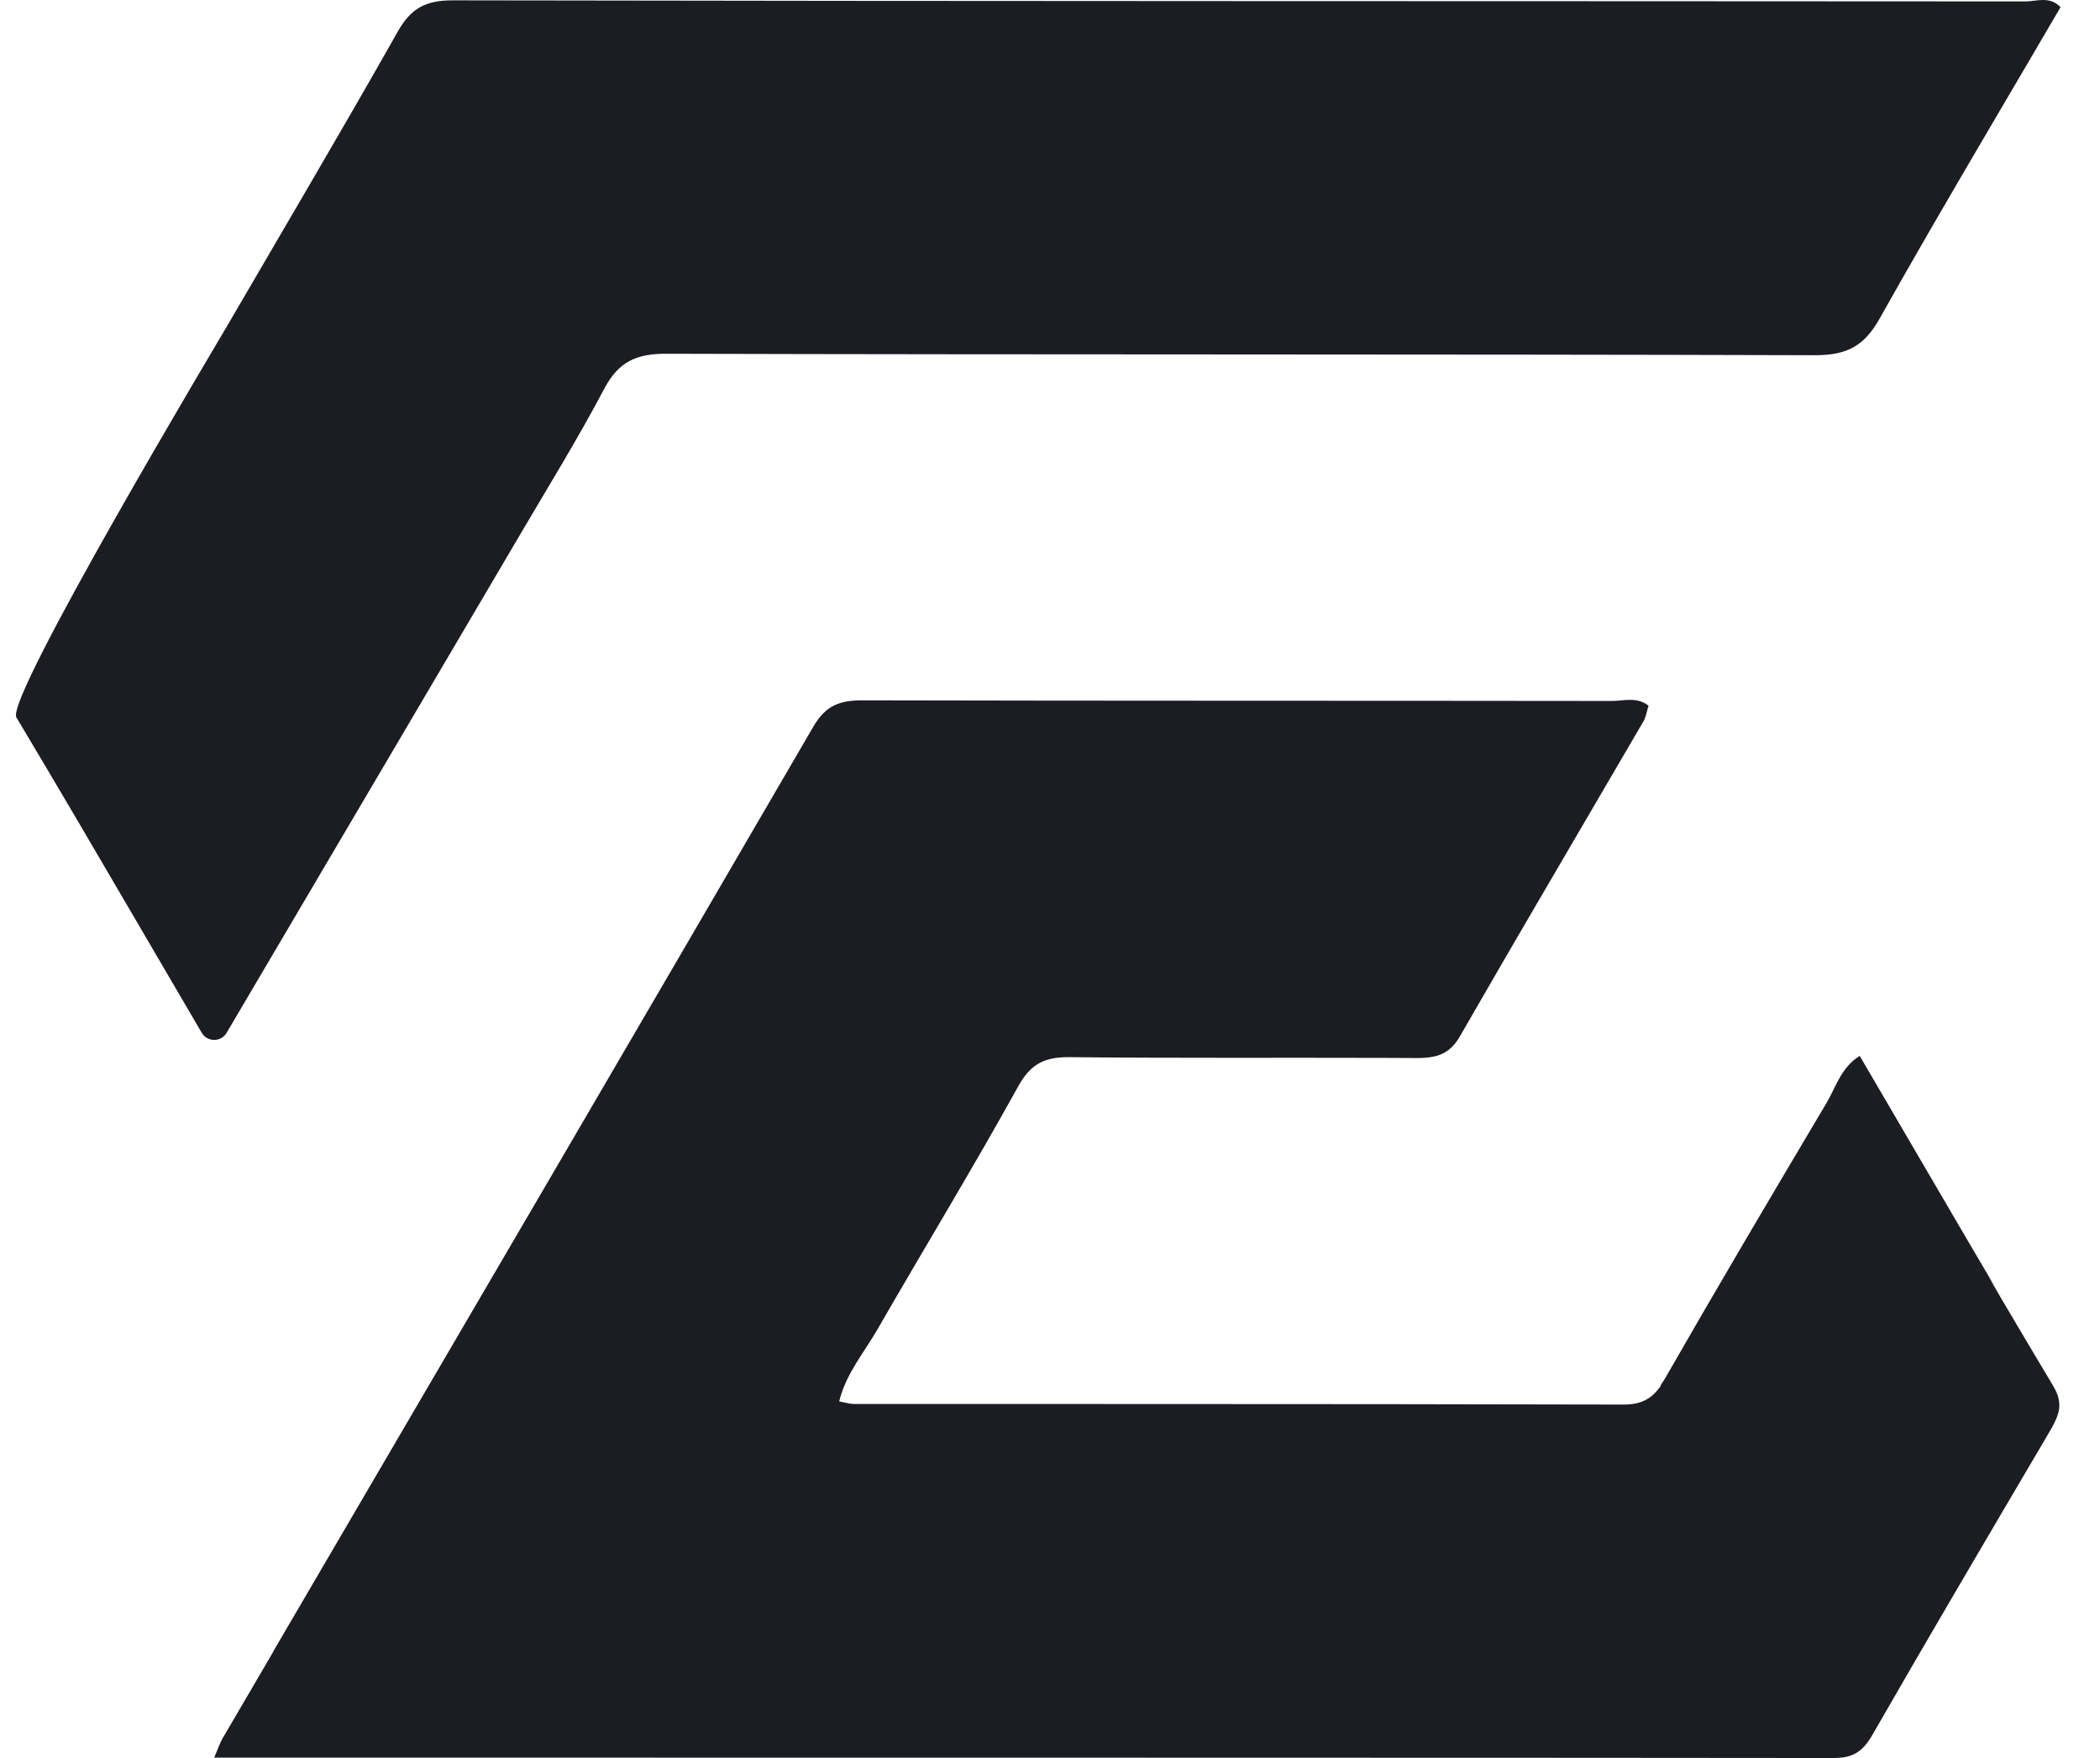 <svg width="43" height="36" viewBox="0 0 43 36" fill="none" xmlns="http://www.w3.org/2000/svg">
<path d="M4.64 21.15C5.863 19.075 9.992 12.068 10.592 11.045C11.191 10.022 11.818 9.012 12.371 7.964C12.662 7.411 13.024 7.242 13.64 7.244C21.477 7.266 29.315 7.25 37.152 7.274C37.8 7.276 38.164 7.101 38.486 6.526C38.824 5.923 39.168 5.324 39.513 4.725C40.396 3.197 41.298 1.678 42.192 0.147C41.967 -0.088 41.701 0.029 41.474 0.029C30.739 0.021 20.005 0.027 9.272 0.007C8.716 0.006 8.415 0.169 8.145 0.646C8.117 0.695 8.088 0.745 8.06 0.795H8.061C6.947 2.76 5.797 4.706 4.66 6.659C4.493 6.946 0.102 14.298 0.335 14.69C1.158 16.066 1.97 17.452 2.792 18.86C3.234 19.616 3.678 20.377 4.13 21.148C4.244 21.343 4.526 21.345 4.64 21.15Z" fill="#1B1D22"/>
<path d="M42.042 29.181C42.045 29.176 42.047 29.172 42.05 29.167C42.061 29.147 42.071 29.127 42.08 29.107C42.08 29.106 42.081 29.105 42.081 29.104C42.103 29.06 42.12 29.016 42.135 28.971C42.135 28.97 42.135 28.97 42.135 28.969C42.142 28.948 42.148 28.926 42.153 28.905C42.153 28.903 42.153 28.902 42.154 28.901C42.168 28.832 42.172 28.761 42.16 28.686C42.159 28.681 42.159 28.675 42.158 28.669C42.156 28.659 42.154 28.648 42.151 28.637C42.15 28.629 42.147 28.621 42.145 28.612C42.142 28.6 42.138 28.588 42.134 28.576C42.13 28.562 42.125 28.549 42.119 28.534C42.116 28.527 42.113 28.52 42.109 28.512C42.104 28.499 42.098 28.486 42.091 28.472C42.088 28.466 42.085 28.459 42.081 28.453C42.071 28.432 42.06 28.412 42.048 28.391C41.682 27.78 41.319 27.167 40.956 26.553C40.955 26.551 40.954 26.548 40.953 26.546C40.97 26.514 40.996 26.464 40.956 26.536C40.955 26.54 40.953 26.542 40.952 26.545C40.873 26.41 40.794 26.276 40.714 26.141C40.796 26.27 40.877 26.401 40.956 26.535C39.998 24.91 39.047 23.272 38.08 21.622C37.694 21.863 37.593 22.261 37.402 22.583C36.291 24.453 35.183 26.326 34.101 28.214C34.069 28.269 34.037 28.319 34.004 28.366V28.384C33.822 28.64 33.61 28.763 33.245 28.762C31.655 28.758 30.065 28.756 28.475 28.754C27.97 28.753 27.465 28.753 26.96 28.753C25.713 28.752 24.466 28.752 23.219 28.751C23.134 28.751 23.048 28.751 22.963 28.751C21.135 28.751 19.308 28.751 17.48 28.75C17.466 28.75 17.452 28.749 17.438 28.747C17.368 28.74 17.293 28.718 17.183 28.697C17.187 28.68 17.193 28.664 17.198 28.646H17.196C17.345 28.105 17.698 27.687 17.963 27.229C18.922 25.565 19.921 23.922 20.852 22.241C20.868 22.212 20.885 22.183 20.901 22.157C21.151 21.754 21.439 21.642 21.916 21.648C24.051 21.671 26.187 21.656 28.322 21.663C28.544 21.664 28.766 21.665 28.988 21.666C29.024 21.666 29.059 21.666 29.093 21.665C29.208 21.661 29.312 21.65 29.408 21.624C29.601 21.571 29.759 21.457 29.894 21.221C30.165 20.749 30.438 20.279 30.71 19.808C30.778 19.693 30.844 19.577 30.912 19.461C30.937 19.417 30.963 19.373 30.989 19.328C31.209 18.951 31.429 18.573 31.65 18.195C32.316 17.055 32.984 15.916 33.649 14.776C33.697 14.694 33.714 14.597 33.742 14.498C33.746 14.484 33.75 14.47 33.755 14.456C33.755 14.455 33.754 14.455 33.754 14.455C33.754 14.454 33.755 14.451 33.755 14.45C33.51 14.262 33.25 14.354 33.013 14.354C27.9 14.347 22.787 14.353 17.674 14.341C17.211 14.34 16.914 14.432 16.654 14.88C12.976 21.204 9.28 27.517 5.586 33.833H5.59C5.589 33.835 5.587 33.837 5.586 33.839C5.452 34.067 5.318 34.296 5.185 34.525C4.976 34.883 4.766 35.242 4.556 35.6C4.509 35.681 4.478 35.771 4.415 35.922C4.406 35.944 4.396 35.967 4.386 35.992C5.934 35.992 7.479 35.992 9.023 35.992C15.57 35.992 23.613 35.992 30.45 35.995C31.201 35.996 31.951 35.996 32.702 35.996C34.318 35.997 35.933 35.998 37.548 36C37.627 36 37.698 35.995 37.763 35.984C37.911 35.958 38.027 35.901 38.128 35.807C38.203 35.737 38.27 35.647 38.336 35.532C39.532 33.45 40.752 31.382 41.97 29.312C41.983 29.29 41.995 29.269 42.007 29.248C42.01 29.243 42.013 29.238 42.016 29.233C42.024 29.215 42.033 29.198 42.042 29.181Z" fill="#1B1D22"/>
</svg>
